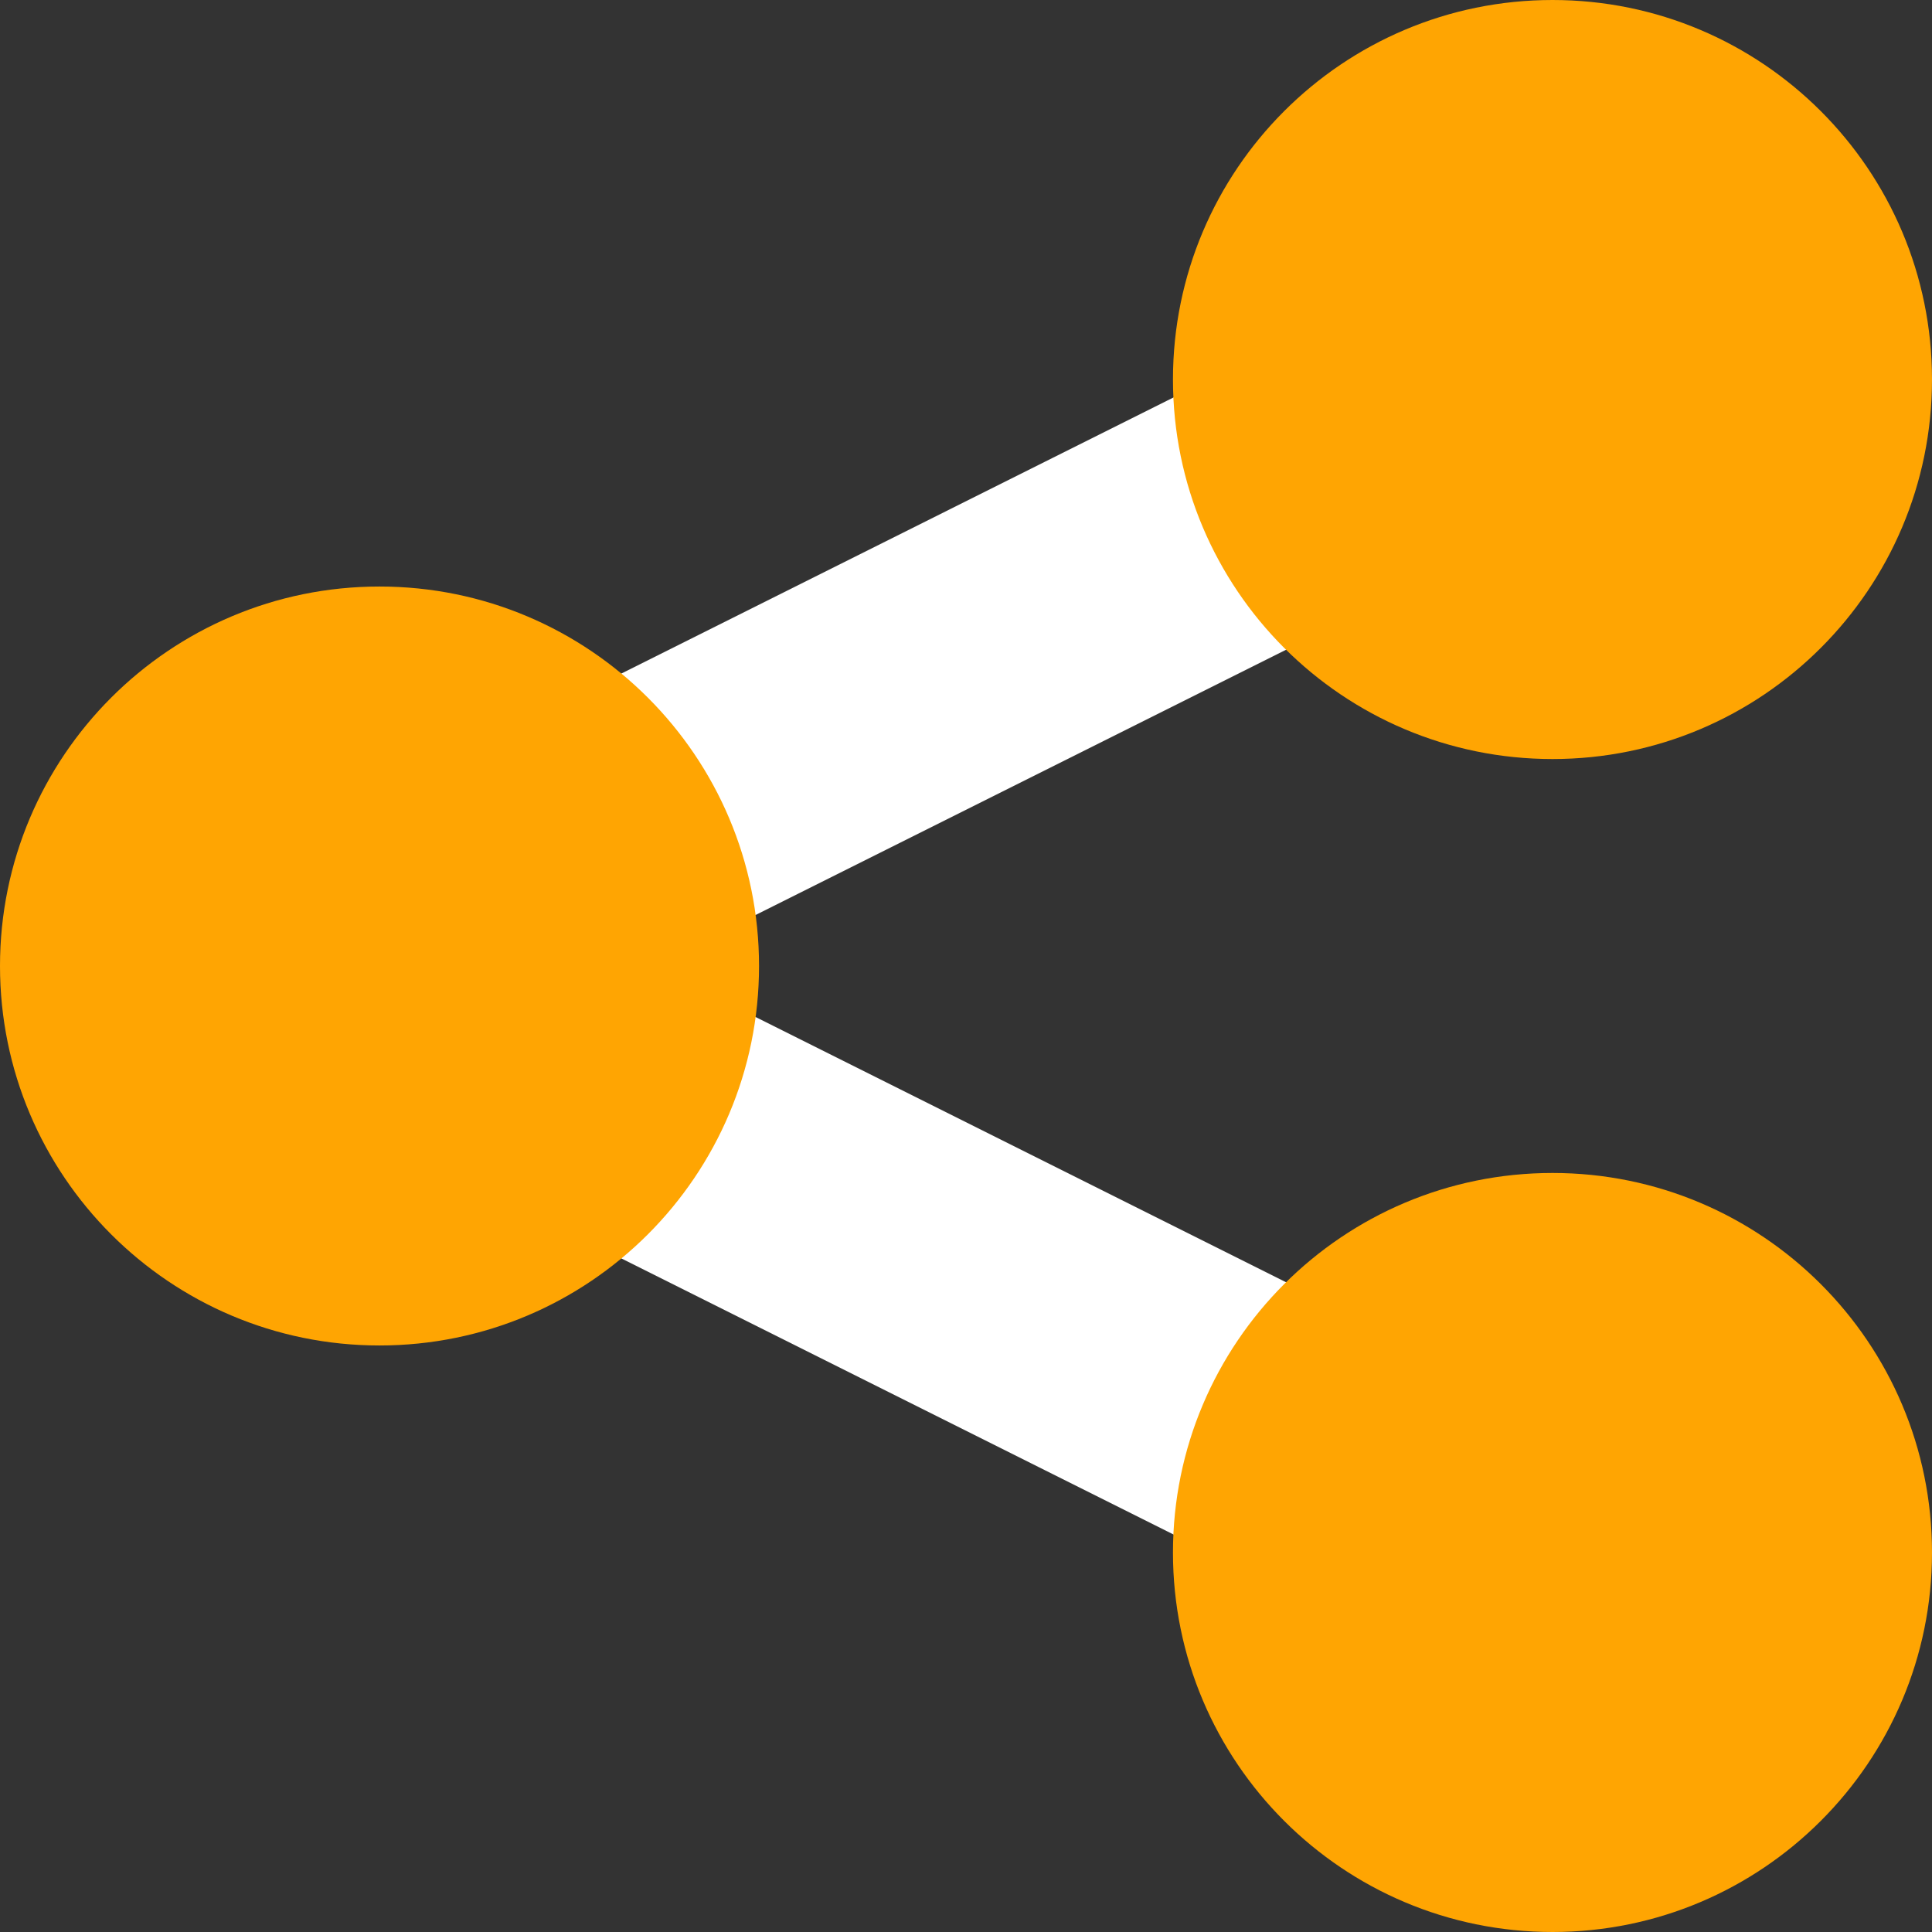 <svg width="24" height="24" viewBox="0 0 24 24" fill="none" xmlns="http://www.w3.org/2000/svg">
<rect x="0" y="0" width="24" height="24" fill="#333333" stroke="none"/>
<g id="share-link--share-transmit">
<path id="Vector 1175 (Stroke)" fill-rule="evenodd" clip-rule="evenodd" d="M21.247 3.519C21.671 4.366 21.328 5.396 20.481 5.819L8.119 12L20.481 18.181C21.328 18.604 21.671 19.634 21.247 20.481C20.824 21.328 19.794 21.671 18.948 21.247L3.519 13.533C2.938 13.243 2.571 12.649 2.571 12C2.571 11.351 2.938 10.757 3.519 10.467L18.948 2.752C19.794 2.329 20.824 2.672 21.247 3.519Z" fill="white"/>
<path id="Ellipse 375" d="M19.286 9.429C21.889 9.429 24 7.318 24 4.714C24 2.111 21.889 0 19.286 0C16.682 0 14.571 2.111 14.571 4.714C14.571 7.318 16.682 9.429 19.286 9.429Z" fill="#FFA502"/>
<path id="Ellipse 376" d="M19.286 24C21.889 24 24 21.889 24 19.286C24 16.682 21.889 14.571 19.286 14.571C16.682 14.571 14.571 16.682 14.571 19.286C14.571 21.889 16.682 24 19.286 24Z" fill="#FFA502"/>
<path id="Ellipse 377" d="M4.714 16.714C7.318 16.714 9.429 14.604 9.429 12C9.429 9.396 7.318 7.286 4.714 7.286C2.111 7.286 0 9.396 0 12C0 14.604 2.111 16.714 4.714 16.714Z" fill="#FFA502"/>
</g>
</svg>